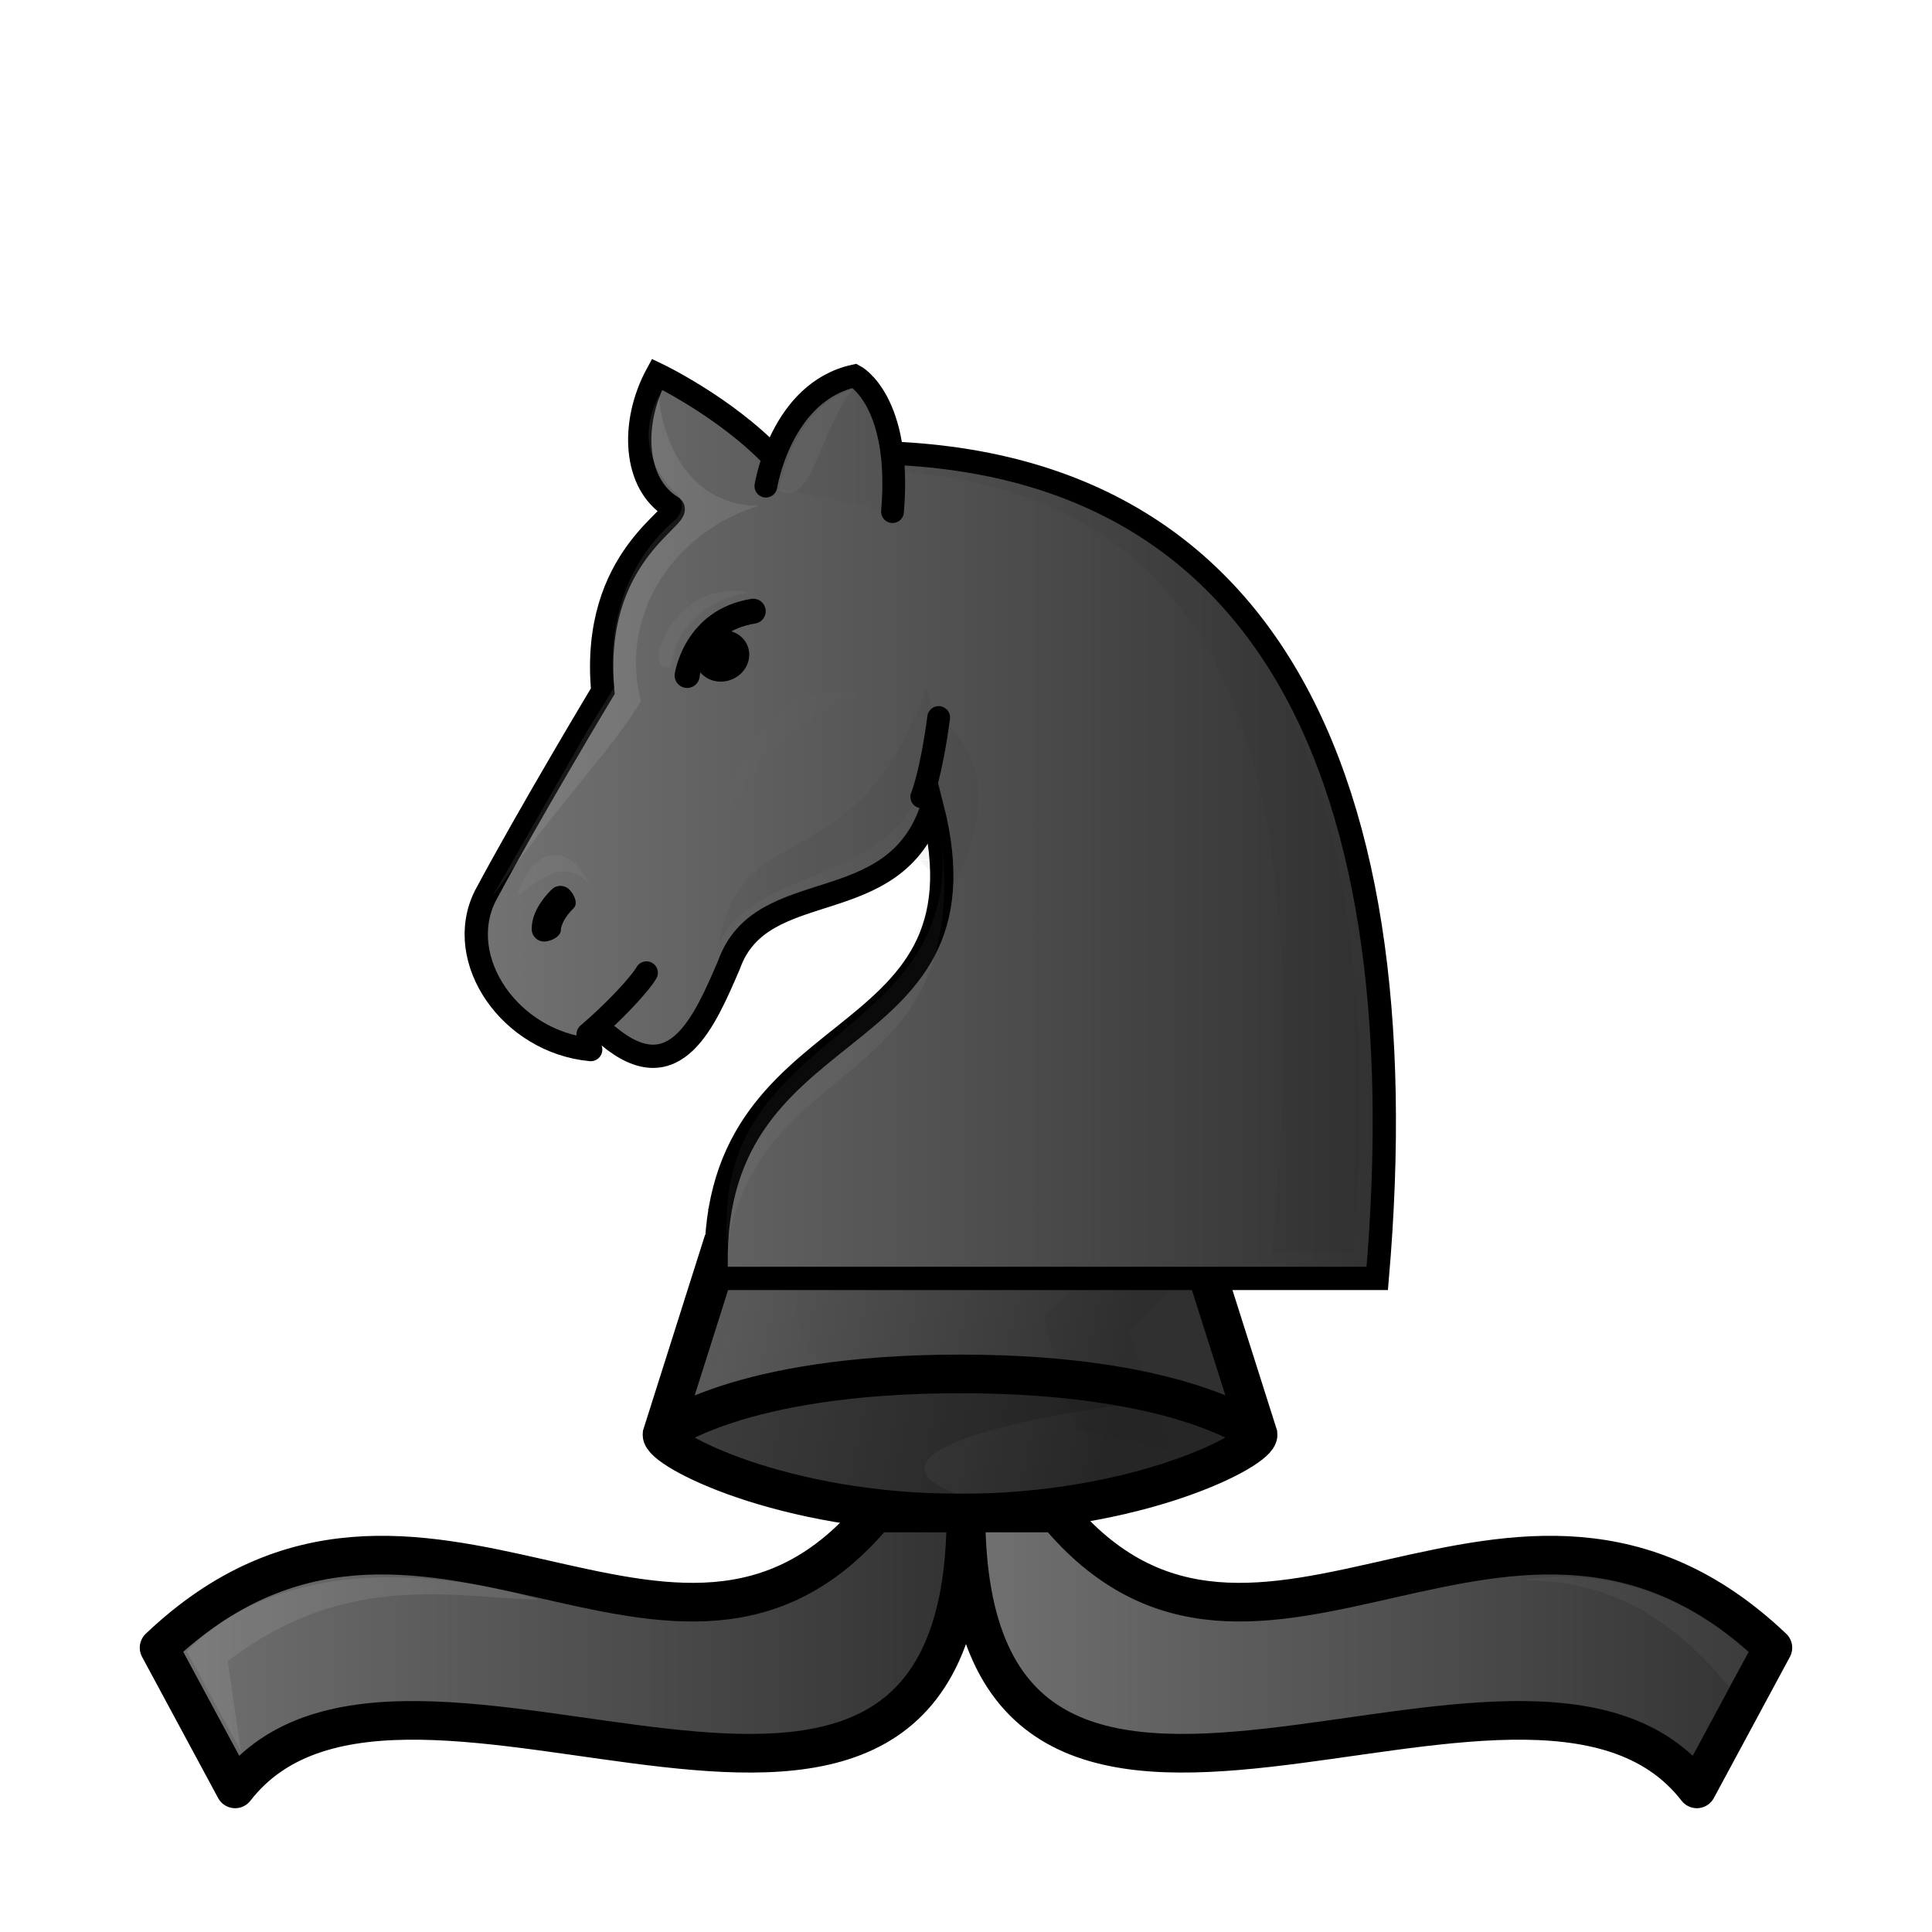 <?xml version="1.0" encoding="UTF-8" standalone="no"?>
<svg width="50mm" height="50mm" clip-rule="evenodd" fill-rule="evenodd" image-rendering="optimizeQuality" shape-rendering="geometricPrecision" text-rendering="geometricPrecision" inkscape:version="1.2 (1:1.2.1+202207142221+cd75a1ee6d)" sodipodi:docname="bI.svg" version="1.1" viewBox="0 0 50 50" id="svg970" xmlns:inkscape="http://www.inkscape.org/namespaces/inkscape" xmlns:sodipodi="http://sodipodi.sourceforge.net/DTD/sodipodi-0.dtd" xmlns:xlink="http://www.w3.org/1999/xlink" xmlns="http://www.w3.org/2000/svg" xmlns:svg="http://www.w3.org/2000/svg">
  <sodipodi:namedview bordercolor="#666666" borderopacity="1" gridtolerance="10" guidetolerance="10" inkscape:current-layer="svg970" inkscape:cx="106.74019" inkscape:cy="43.629852" inkscape:document-rotation="0" inkscape:pageopacity="0" inkscape:pageshadow="2" inkscape:window-height="1026" inkscape:window-maximized="0" inkscape:window-width="1414" inkscape:window-x="0" inkscape:window-y="0" inkscape:zoom="3.1056718" objecttolerance="10" pagecolor="#ffffff" showgrid="false" id="namedview909" inkscape:showpageshadow="2" inkscape:pagecheckerboard="0" inkscape:deskcolor="#d1d1d1" inkscape:document-units="mm" />
  <defs id="defs938">
    <linearGradient id="linearGradient2770-4-1" x1="14.558" x2="30.297" y1="25.93" y2="29.004" gradientTransform="matrix(1.074 0 0 1.027 -2.26 -.38)" gradientUnits="userSpaceOnUse" xlink:href="#linearGradient2403" />
    <linearGradient id="linearGradient2403" x1="9.241" x2="40.761" y1="27.266" y2="27.266" gradientTransform="matrix(1.016 0 0 1.01 -.389 .482)" gradientUnits="userSpaceOnUse">
      <stop stop-color="#635f5e" style="stop-color:#737373" offset="0" id="stop912" />
      <stop stop-color="#131111" style="stop-color:#303030" offset="1" id="stop914" />
    </linearGradient>
    <filter id="filter1616-8-6-66-8" x="-0.081" y="-0.034" width="1.162" height="1.068" color-interpolation-filters="sRGB">
      <feGaussianBlur stdDeviation="0.407" id="feGaussianBlur918" />
    </filter>
    <filter id="filter1486" x="-0.169" y="-0.12" width="1.339" height="1.239" style="color-interpolation-filters:sRGB" inkscape:collect="always">
      <feGaussianBlur inkscape:collect="always" stdDeviation="0.617" id="feGaussianBlur921" />
    </filter>
    <linearGradient id="linearGradient1640" x1="5.612" x2="25.919" y1="42.295" y2="42.295" gradientTransform="matrix(1.086 0 0 .941 -2.555 2.942)" gradientUnits="userSpaceOnUse" inkscape:collect="always" xlink:href="#linearGradient2403" />
    <linearGradient id="linearGradient1642" x1="24.848" x2="45.155" y1="42.295" y2="42.295" gradientTransform="matrix(1.086 0 0 .941 -2.555 2.942)" gradientUnits="userSpaceOnUse" inkscape:collect="always" xlink:href="#linearGradient2403" />
    <filter id="filter1474" x="-0.11" y="-0.222" width="1.22" height="1.444" style="color-interpolation-filters:sRGB" inkscape:collect="always">
      <feGaussianBlur inkscape:collect="always" stdDeviation="0.417" id="feGaussianBlur926" />
    </filter>
    <filter id="filter1478" x="-0.143" y="-0.292" width="1.286" height="1.583" style="color-interpolation-filters:sRGB" inkscape:collect="always">
      <feGaussianBlur inkscape:collect="always" stdDeviation="0.346" id="feGaussianBlur929" />
    </filter>
    <filter id="filter1482" x="-0.215" y="-0.173" width="1.43" height="1.346" style="color-interpolation-filters:sRGB" inkscape:collect="always">
      <feGaussianBlur inkscape:collect="always" stdDeviation="0.27" id="feGaussianBlur935" />
    </filter>
    <linearGradient id="linearGradient1872" x1="-736.5" x2="-696.5" y1="-367.96" y2="-367.96" gradientTransform="matrix(0.602,0,0,0.6,455.628,242.103)" gradientUnits="userSpaceOnUse" inkscape:collect="always" xlink:href="#linearGradient2403" />
    <filter id="filter1572-7-1-4-4-4" x="-0.064" y="-0.038" width="1.128" height="1.077" color-interpolation-filters="sRGB">
      <feGaussianBlur stdDeviation="0.57" id="feGaussianBlur196" />
    </filter>
    <linearGradient id="linearGradient1874" x1="-116.32" x2="-77.199" y1="299.9" y2="299.9" gradientTransform="matrix(0.65,0,0,0.638,86.574,-180.17)" gradientUnits="userSpaceOnUse" inkscape:collect="always" xlink:href="#linearGradient2403" />
    <filter id="filter1876" x="-0.108" y="-0.057" width="1.216" height="1.115" style="color-interpolation-filters:sRGB" inkscape:collect="always">
      <feGaussianBlur inkscape:collect="always" stdDeviation="0.527" id="feGaussianBlur200" />
    </filter>
    <filter id="filter1884" x="-0.153" y="-0.083" width="1.307" height="1.167" style="color-interpolation-filters:sRGB" inkscape:collect="always">
      <feGaussianBlur inkscape:collect="always" stdDeviation="0.612" id="feGaussianBlur203" />
    </filter>
    <filter id="filter4257-4" x="-0.234" y="-0.417" width="1.469" height="1.834" color-interpolation-filters="sRGB">
      <feGaussianBlur stdDeviation="0.299" id="feGaussianBlur206" />
    </filter>
    <filter id="filter1880" x="-0.231" y="-0.164" width="1.461" height="1.329" style="color-interpolation-filters:sRGB" inkscape:collect="always">
      <feGaussianBlur inkscape:collect="always" stdDeviation="0.312" id="feGaussianBlur209" />
    </filter>
    <filter id="filter1754-6-0" x="-0.119" y="-0.099" width="1.238" height="1.197" color-interpolation-filters="sRGB">
      <feGaussianBlur stdDeviation="0.467" id="feGaussianBlur212" />
    </filter>
    <filter id="filter1888" x="-0.179" y="-0.207" width="1.358" height="1.414" style="color-interpolation-filters:sRGB" inkscape:collect="always">
      <feGaussianBlur inkscape:collect="always" stdDeviation="0.292" id="feGaussianBlur215" />
    </filter>
    <filter id="filter1746-3-5" x="-0.321" y="-0.411" width="1.641" height="1.823" color-interpolation-filters="sRGB">
      <feGaussianBlur stdDeviation="1.013" id="feGaussianBlur218" />
    </filter>
    <filter id="filter1758-7-0" x="-0.239" y="-0.07" width="1.479" height="1.139" color-interpolation-filters="sRGB">
      <feGaussianBlur stdDeviation="0.279" id="feGaussianBlur221" />
    </filter>
  </defs>
  <path d="m 31.016,32.267 0.205,-2.062 c -1.345,1.13 -0.087,-3.123 -2.391,-2.744 L 28.179,27.334 c 2.368,7.222 -0.807,-1.381 -0.87,-0.858 l -2.762,2.202 -2.668,0.994 -3.203,2.586 -1.543,4.867 c -0.031,0.386 3.095,2.034 7.713,2.034 4.618,0 7.745,-1.648 7.713,-2.034 z" fill="url(#linearGradient2770-4)" image-rendering="optimizeQuality" style="clip-rule:evenodd;fill:url(#linearGradient2770-4-1);fill-rule:evenodd;stroke:black;stroke-linecap:round;shape-rendering:geometricPrecision" sodipodi:nodetypes="cccccccccscc" id="path940" />
  <path transform="matrix(0.812,0,0,0.659,470.762,296.831)" d="m -549.75,-422.16 c 3.412,1.813 0.501,4.931 -1.526,5.206 0.462,0.197 0.978,0.311 1.526,0.311 5.528,-1.76 1.318,-5.645 0,-5.517 z m -0.688,5.518 c 3.092,4.115 5.848,8.459 8.724,12.709 l -4.806,5.199 1.089,4.423 3.001,0.863 -1.354,-4.669 4.572,-5.816 -9.859,-12.698 h -0.678 v -0.011 z" filter="url(#filter1616-8-6)" image-rendering="optimizeQuality" opacity=".25" style="clip-rule:evenodd;opacity:0.2;mix-blend-mode:normal;fill-rule:evenodd;filter:url(#filter1616-8-6-66-8);shape-rendering:geometricPrecision" sodipodi:nodetypes="sccssccccccccccc" id="path946" />
  <path d="m26.073 35.618c-3.087 0.012-6.397 0.504-8.369 1.768 2.181 1.502 5.798 1.827 8.885 1.77-7.14-1.444 2.03-2.966 4.844-3.001-1.522-0.367-3.71-0.543-5.36-0.536z" image-rendering="optimizeQuality" opacity=".2" style="clip-rule:evenodd;fill-rule:evenodd;opacity:.15;shape-rendering:geometricPrecision" sodipodi:nodetypes="cccccc" id="path948" />
  <path d="m17.134 37.123s1.925-1.566 7.714-1.566 7.713 1.566 7.713 1.566" fill="none" image-rendering="optimizeQuality" stroke="#000000" stroke-width="1" style="clip-rule:evenodd;fill-rule:evenodd;shape-rendering:geometricPrecision" sodipodi:nodetypes="czc" id="path950" />
  <path d="m 18.581,31.759 c 0,0 1.994,-1.093 6.609,-1.093 4.615,-6.5e-5 6.609,1.093 6.609,1.093" fill="none" image-rendering="optimizeQuality" stroke="black" stroke-width="1.07" style="clip-rule:evenodd;fill-rule:evenodd;shape-rendering:geometricPrecision" sodipodi:nodetypes="csc" id="path952" />
  <path d="m 18.559,23.495 c 0,0 -1.243,-0.265 -1.246,-0.273 l -1.846,1.9 8.745,-11.243 -8.075,12.385 z" fill="white" opacity=".9" style="clip-rule:evenodd;opacity:0.3;fill-rule:evenodd;filter:url(#filter1486);image-rendering:optimizeQuality;shape-rendering:geometricPrecision" sodipodi:nodetypes="cccccc" id="path954" transform="matrix(1.07,0,0,1.07,-1.168,-2.751)" />
  <path d="m25 39.156c-5.617 6.1e-5 -7.296-1.77-7.296-1.77s1.679-1.77 7.296-1.77c5.617-6.1e-5 7.296 1.77 7.296 1.77s-1.679 1.77-7.296 1.77z" image-rendering="optimizeQuality" opacity=".2" style="clip-rule:evenodd;fill-rule:evenodd;opacity:.2;shape-rendering:geometricPrecision" sodipodi:nodetypes="scscs" id="path956" />
  <path d="m22.65 39.156c-5.193 6.258-11.79-2.915-18.533 3.487l1.968 3.653c4.398-5.672 18.915 5.213 18.915-7.14z" fill="url(#linearGradient2774-8)" image-rendering="optimizeQuality" stroke-linecap="round" style="clip-rule:evenodd;fill-rule:evenodd;fill:url(#linearGradient1640);shape-rendering:geometricPrecision;stroke-linejoin:round;stroke:#000000" id="path958" />
  <path d="m27.35 39.156c5.193 6.258 11.79-2.915 18.532 3.487l-1.968 3.653c-4.398-5.672-18.915 5.213-18.915-7.14z" fill="url(#linearGradient2776-7)" image-rendering="optimizeQuality" stroke-linecap="round" style="clip-rule:evenodd;fill-rule:evenodd;fill:url(#linearGradient1642);shape-rendering:geometricPrecision;stroke-linejoin:round;stroke:#000000" id="path960" />
  <path d="m4.834 42.735 1.403 2.59-0.346-2.333c3.12-2.387 5.958-1.619 8.041-1.598 0 0-5.852-1.955-9.098 1.342z" style="clip-rule:evenodd;fill-rule:evenodd;fill:#ffffff;filter:url(#filter1474);image-rendering:optimizeQuality;opacity:.3;shape-rendering:geometricPrecision" id="path962" />
  <path d="m45.242 42.769-0.49 0.889c-1.905-2.325-3.739-2.755-5.319-2.76 0 0 3.017-0.717 5.809 1.872z" style="clip-rule:evenodd;fill-rule:evenodd;fill:#ffffff;filter:url(#filter1478);image-rendering:optimizeQuality;opacity:.2;shape-rendering:geometricPrecision" id="path964" />
  <path transform="matrix(1.001 0 0 .989 -586.04 102.79)" d="m603.76-67.566 1.051-3.309s0.369-0.256 1.454-0.434c0 0-0.746 2.224 0.508 3.042-2.154 0.336-2.536 0.554-3.012 0.7z" clip-rule="evenodd" fill="#ffffff" fill-rule="evenodd" filter="url(#filter1624-3)" image-rendering="optimizeQuality" opacity=".7" shape-rendering="geometricPrecision" style="filter:url(#filter1482);opacity:.1" sodipodi:nodetypes="ccccc" id="path968" />
  <path d="m 15.746,26.813 c 1.739,1.45 2.504,-0.423 3.119,-1.839 0.842,-2.381 4.293,-1.1 5.26,-4.093 1.705,6.677 -5.942,5.056 -5.58,12.204 H 35.643 C 36.795,19.771 32.63,10.545 20.009,11.83 18.754,10.519 17.002,9.686 17.002,9.686 c -0.68,1.256 -0.61,2.841 0.402,3.447 0.264,0.242 -2.124,1.252 -1.804,4.753 0,0 -1.923,3.203 -3.045,5.308 -0.817,1.645 0.647,3.773 2.732,3.969" fill="url(#linearGradient2766-9)" image-rendering="optimizeQuality" stroke="black" stroke-dashoffset="1.852" stroke-linecap="round" style="clip-rule:evenodd;fill:url(#linearGradient1872);fill-rule:evenodd;stroke-width:0.602;shape-rendering:geometricPrecision" sodipodi:nodetypes="ccccccccccc" id="path226" />
  <path d="m 19.471,15.495 c -0.01,5.87e-4 -0.021,0.002 -0.031,0.004 -1.733,0.282 -1.974,1.919 -1.974,1.919 -0.035,0.174 0.078,0.344 0.252,0.38 0.175,0.036 0.347,-0.077 0.383,-0.252 0,0 0.101,-1.191 1.444,-1.41 0.177,-0.029 0.296,-0.195 0.267,-0.371 -0.027,-0.164 -0.175,-0.281 -0.341,-0.27 z" color="black" color-rendering="auto" dominant-baseline="auto" image-rendering="optimizeQuality" solid-color="black" stop-color="black" style="font-variant-ligatures:normal;font-variant-position:normal;font-variant-caps:normal;font-variant-numeric:normal;font-variant-alternates:normal;font-variant-east-asian:normal;font-feature-settings:normal;font-variation-settings:normal;text-indent:0;text-decoration-line:none;text-decoration-style:solid;text-decoration-color:black;text-transform:none;text-orientation:mixed;white-space:normal;shape-padding:0;shape-margin:0;inline-size:0;clip-rule:evenodd;isolation:auto;mix-blend-mode:normal;fill-rule:evenodd;stroke-width:0.589;shape-rendering:geometricPrecision" id="path228" />
  <path d="m 19.377,16.816 a 0.658,0.709 69.395 0 1 -0.555,0.805 0.658,0.709 69.395 0 1 -0.825,-0.486 0.658,0.709 69.395 0 1 0.555,-0.805 0.658,0.709 69.395 0 1 0.825,0.486 z" image-rendering="optimizeQuality" style="clip-rule:evenodd;fill-rule:evenodd;stroke-width:0.589;paint-order:markers fill stroke;shape-rendering:geometricPrecision" id="path230" />
  <path d="m 14.501,22.927 c -0.085,5.87e-4 -0.166,0.035 -0.226,0.094 -0.258,0.257 -0.394,0.5 -0.459,0.69 -0.065,0.19 -0.055,0.363 -0.055,0.363 0.017,0.177 0.174,0.308 0.352,0.292 0.179,-0.016 0.421,-0.146 0.404,-0.324 0,0 -0.008,-5.87e-4 0.024,-0.095 0.032,-0.095 0.108,-0.248 0.302,-0.441 0.127,-0.126 0.016,-0.358 -0.11,-0.485 -0.061,-0.061 -0.145,-0.095 -0.232,-0.094 z" color="black" color-rendering="auto" dominant-baseline="auto" image-rendering="optimizeQuality" solid-color="black" stop-color="black" style="font-variant-ligatures:normal;font-variant-position:normal;font-variant-caps:normal;font-variant-numeric:normal;font-variant-alternates:normal;font-variant-east-asian:normal;font-feature-settings:normal;font-variation-settings:normal;text-indent:0;text-decoration-line:none;text-decoration-style:solid;text-decoration-color:black;text-transform:none;text-orientation:mixed;white-space:normal;shape-padding:0;shape-margin:0;inline-size:0;clip-rule:evenodd;isolation:auto;mix-blend-mode:normal;fill-rule:evenodd;stroke-width:0.589;shape-rendering:geometricPrecision" id="path232" />
  <path transform="matrix(0.589,0,0,0.587,445.718,236.902)" d="m -718.42,-382.86 c 17.099,0.645 19.298,14.991 17.595,34.473 h 3.526 c 1.753,-20.341 -3.914,-34.957 -21.011,-35.602 z" filter="url(#filter1572-7-1)" image-rendering="optimizeQuality" opacity=".25" style="clip-rule:evenodd;opacity:0.2;fill-rule:evenodd;filter:url(#filter1572-7-1-4-4-4);shape-rendering:geometricPrecision" id="path234" />
  <path d="m 19.821,12.581 c 0,0 0.384,-2.44 2.297,-2.855 0,0 1.224,0.639 0.98,3.515" fill="url(#linearGradient2768-3)" image-rendering="optimizeQuality" stroke="black" stroke-linecap="round" style="clip-rule:evenodd;fill:url(#linearGradient1874);fill-rule:evenodd;stroke-width:0.589;paint-order:markers fill stroke;shape-rendering:geometricPrecision" id="path236" />
  <path d="m 16.731,25.174 c -0.18,0.31 -0.855,1.029 -1.517,1.591" fill="none" image-rendering="optimizeQuality" stroke="black" stroke-linecap="round" style="clip-rule:evenodd;fill-rule:evenodd;stroke-width:0.589;shape-rendering:geometricPrecision" id="path238" />
  <path d="m 9.013,16.612 4.194,-7.324 1.172,-1.892 c 0,0 -0.797,-4.415 2.719,-7.381 -5e-4,9.96e-4 0.555,-0.614 0.003,-1.106 -0.552,-0.492 -1.936,-2.129 -0.753,-4.336 -0.077,-0.022 0.274,4.806 4.353,4.864 -3.919,1.249 -6.111,4.989 -5.151,8.582 -0.736,1.173 -1.458,2.08 -2.374,3.208 -0.82,1.009 -1.796,2.195 -3.078,3.907 -0.34,0.454 -0.701,0.944 -1.086,1.478 z" style="clip-rule:evenodd;opacity:0.3;mix-blend-mode:normal;fill:white;fill-rule:evenodd;filter:url(#filter1876);image-rendering:optimizeQuality;shape-rendering:geometricPrecision" id="path240" transform="matrix(0.589,0,0,0.589,7.432,13.422)" />
  <path d="m 19.342,31.868 c -0.744,-9.435 10.084,-8.795 9.438,-17.61 1.103,10.971 -7.883,9.129 -9.438,17.61 z" style="clip-rule:evenodd;opacity:0.2;fill:white;fill-rule:evenodd;filter:url(#filter1884);image-rendering:optimizeQuality;shape-rendering:geometricPrecision" id="path242" transform="matrix(0.589,0,0,0.589,7.432,13.422)" />
  <path transform="matrix(0.589,0,0,0.587,445.718,236.902)" d="m -733.97,-364.25 c -0.015,0.573 1.587,-1.887 3.061,-0.439 -0.598,-1.429 -2.218,-1.902 -3.061,0.439 z" filter="url(#filter3022-9)" style="clip-rule:evenodd;opacity:0.2;fill:white;fill-rule:evenodd;filter:url(#filter4257-4);image-rendering:optimizeQuality;shape-rendering:geometricPrecision" id="path244" />
  <path d="m 21.612,-1.23 c 0,0 0.58,-3.7 3.249,-4.459 -1.554,1.971 -1.745,5.154 -3.249,4.459 z" style="clip-rule:evenodd;opacity:0.2;fill:white;fill-rule:evenodd;filter:url(#filter1880);image-rendering:optimizeQuality;shape-rendering:geometricPrecision" id="path246" transform="matrix(0.589,0,0,0.589,7.432,13.422)" />
  <path transform="matrix(0.589,0,0,0.587,445.718,236.902)" d="m -716.03,-369.64 c 0.405,-1.184 0.326,-3.052 -0.031,-3.612 -2.959,8.671 -8.245,5.492 -9.101,11.347 1.639,-3.708 7.813,-2.42 9.132,-7.734 z" filter="url(#filter1433-2-4-3)" opacity=".25" style="clip-rule:evenodd;opacity:0.2;fill-rule:evenodd;filter:url(#filter1754-6-0);image-rendering:optimizeQuality;shape-rendering:geometricPrecision" id="path248" />
  <path transform="matrix(0.589,0,0,0.587,445.718,236.902)" d="m -723.87,-377.47 c -3.217,0.615 -3.405,3.277 -3.405,3.277 0,0 -0.499,0.211 -0.49,-0.328 -0.231,-0.688 1.215,-3.475 3.896,-2.949 z" filter="url(#filter1676-3-7)" opacity=".2" style="clip-rule:evenodd;opacity:0.2;fill:white;fill-rule:evenodd;filter:url(#filter1888);image-rendering:optimizeQuality;shape-rendering:geometricPrecision" id="path250" />
  <path transform="matrix(0.451,0,0,0.543,348.554,211.327)" d="m -723.63,-356.13 c -6.532,-0.827 -7.581,5.84 -7.581,5.84 1.11,-2.065 4.294,-4.784 7.581,-5.84 z" fill="white" filter="url(#filter1866-4-7)" style="clip-rule:evenodd;opacity:0.1;fill-rule:evenodd;filter:url(#filter1746-3-5);image-rendering:optimizeQuality;shape-rendering:geometricPrecision" id="path252" />
  <path d="m 23.855,20.622 c 0,0 0.235,-0.535 0.438,-2.053" clip-rule="evenodd" fill="none" fill-rule="evenodd" image-rendering="optimizeQuality" shape-rendering="geometricPrecision" stroke="black" stroke-linecap="round" stroke-linejoin="round" id="path254" style="stroke-width:0.589" />
  <path d="m 27.572,18.361 c 0.364,-0.026 5.37,-6.215 1.061,-9.621 l -0.51,4.557 c 0.107,1.682 0.437,3.359 -0.551,5.064 z" filter="url(#filter1605-5)" opacity=".15" style="clip-rule:evenodd;opacity:0.2;fill-rule:evenodd;filter:url(#filter1758-7-0);image-rendering:optimizeQuality;shape-rendering:geometricPrecision" id="path256" transform="matrix(0.589,0,0,0.589,7.432,13.422)" />
</svg>
